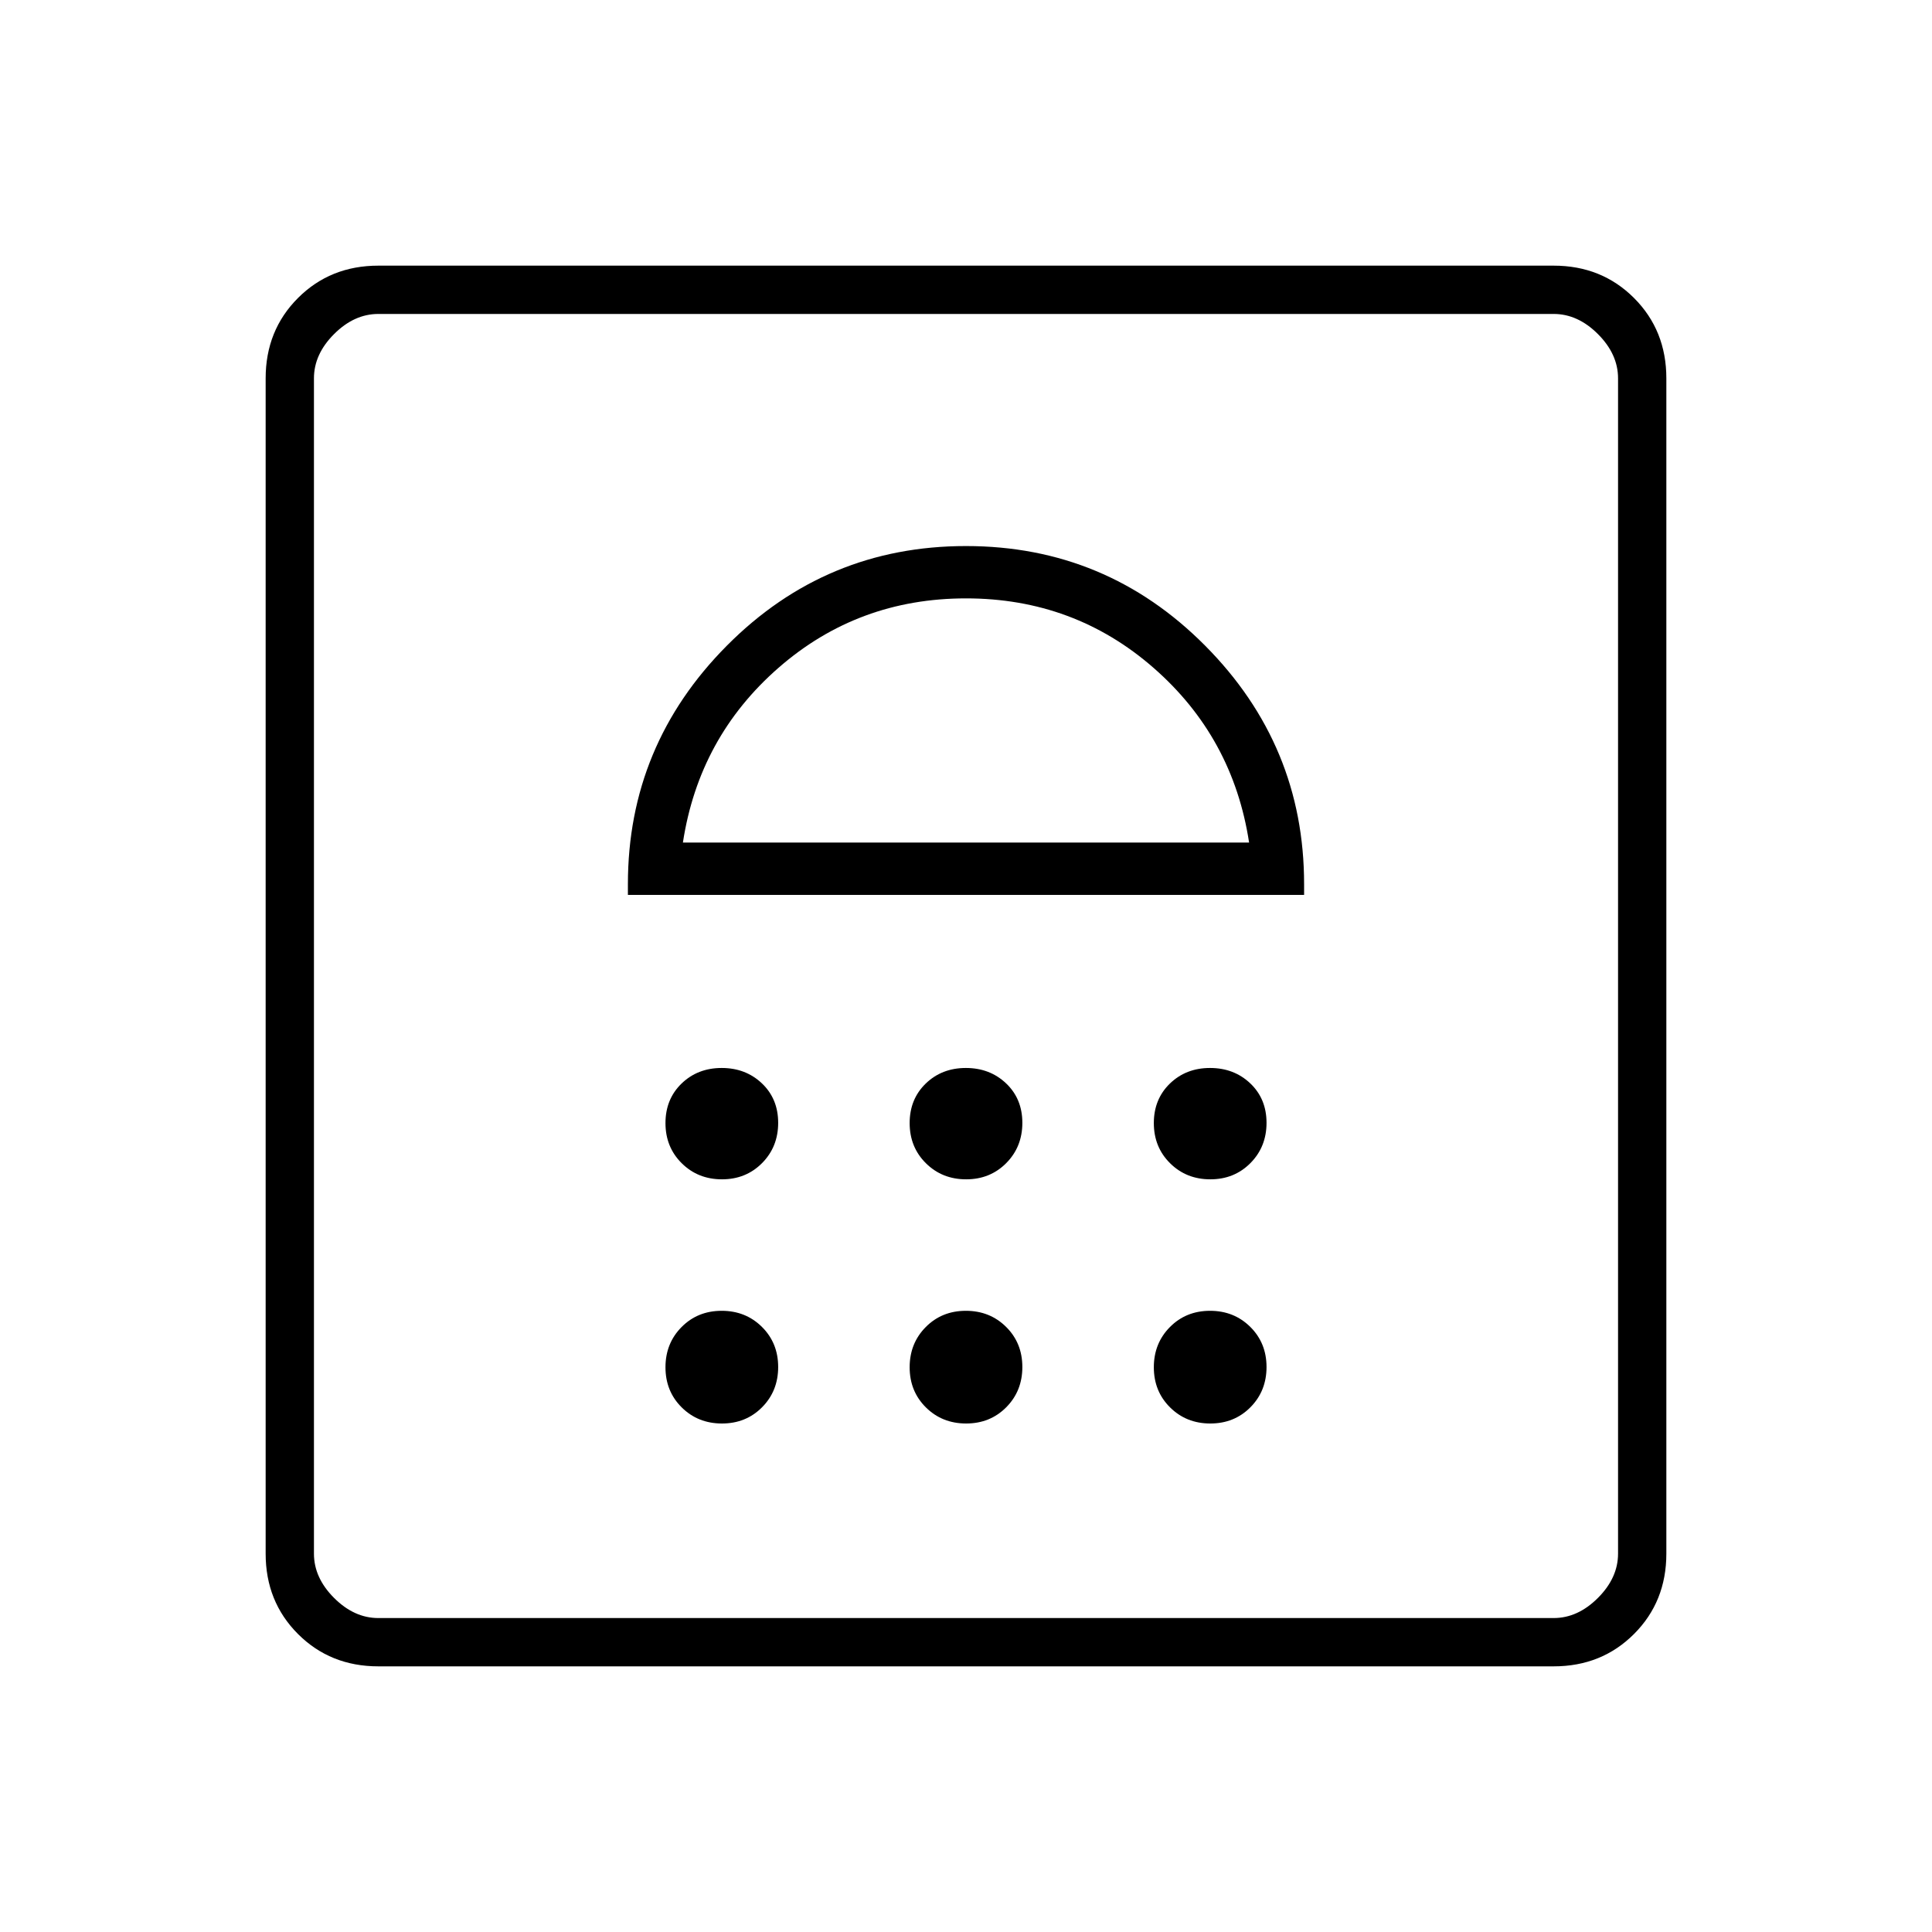 <svg xmlns="http://www.w3.org/2000/svg" height="40" viewBox="0 -960 960 960" width="40"><path d="M358.74-252.67q11.93 0 19.93-8.07t8-20q0-11.93-8.07-19.93t-20-8q-11.93 0-19.93 8.07t-8 20q0 11.93 8.07 19.93t20 8Zm121.33 0q11.93 0 19.93-8.07t8-20q0-11.93-8.07-19.93t-20-8q-11.93 0-19.93 8.07t-8 20q0 11.93 8.07 19.93t20 8Zm121.33 0q11.93 0 19.93-8.07t8-20q0-11.93-8.07-19.93t-20-8q-11.93 0-19.93 8.07t-8 20q0 11.93 8.07 19.93t20 8ZM358.74-374q11.93 0 19.93-8.07t8-20q0-11.93-8.07-19.6-8.07-7.66-20-7.66t-19.93 7.73q-8 7.74-8 19.67 0 11.93 8.07 19.93t20 8Zm121.33 0q11.93 0 19.93-8.07t8-20q0-11.93-8.07-19.6-8.07-7.66-20-7.66T460-421.6q-8 7.74-8 19.67 0 11.93 8.07 19.93t20 8Zm121.33 0q11.93 0 19.93-8.07t8-20q0-11.93-8.07-19.6-8.07-7.66-20-7.66t-19.93 7.73q-8 7.74-8 19.67 0 11.93 8.07 19.93t20 8ZM312-515.33h336v-5.34q0-69-49.17-118.5-49.16-49.5-118.83-49.5t-118.83 49.5Q312-589.67 312-520.67v5.34Zm27.33-26q8-52.34 47.5-86.84t93.17-34.5q53.67 0 93.17 34.5t47.5 86.84H339.33ZM188-132q-23.85 0-39.93-16.07Q132-164.15 132-188v-584q0-23.85 16.07-39.93Q164.15-828 188-828h584q23.85 0 39.93 16.07Q828-795.85 828-772v584q0 23.85-16.07 39.93Q795.85-132 772-132H188Zm0-24h584q12 0 22-10t10-22v-584q0-12-10-22t-22-10H188q-12 0-22 10t-10 22v584q0 12 10 22t22 10Zm-32 0v-648 648Z"/></svg>
